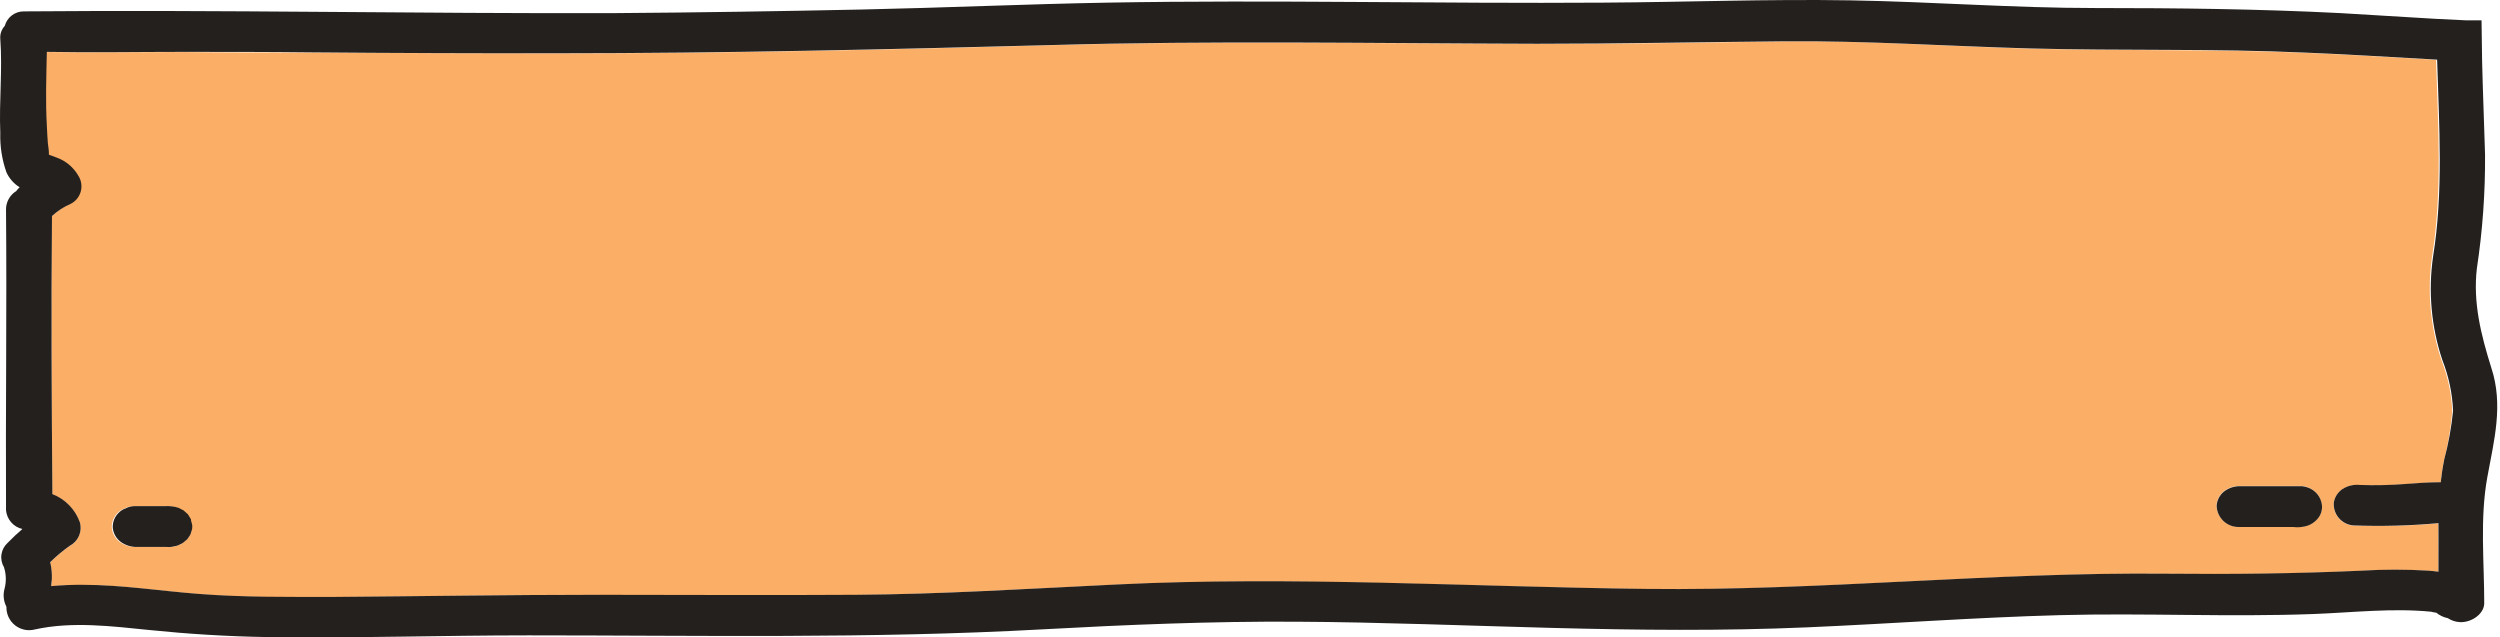 <svg width="404" height="103" viewBox="0 0 404 103" fill="none" xmlns="http://www.w3.org/2000/svg">
<path d="M393.006 41.545C394.711 30.971 393.984 20.318 393.667 9.665C386.569 9.282 379.485 8.806 372.387 8.529C357.544 7.921 342.688 8.251 327.858 7.855C314.562 7.484 301.358 6.533 288.048 6.705C274.739 6.876 261.482 7.128 248.199 7.101C221.989 7.035 195.78 6.559 169.583 7.313C143.056 8.053 116.569 8.634 90.029 8.634C76.733 8.634 63.432 8.586 50.127 8.489C43.188 8.489 36.249 8.489 29.283 8.41C22.001 8.41 14.745 8.515 7.396 8.41C7.396 12.375 7.197 16.34 7.396 20.305C7.396 21.23 7.475 22.169 7.554 23.094C7.554 23.636 7.673 24.165 7.726 24.706C7.732 24.777 7.732 24.848 7.726 24.918V25.024L9.048 25.513C10.498 26.05 11.714 27.079 12.484 28.42C12.725 28.794 12.884 29.213 12.953 29.652C13.021 30.09 12.996 30.538 12.88 30.967C12.764 31.395 12.56 31.795 12.28 32.139C12 32.484 11.651 32.766 11.255 32.967C10.198 33.462 9.229 34.128 8.387 34.936C8.242 49.911 8.387 64.9 8.453 79.875C9.485 80.272 10.418 80.889 11.187 81.683C11.956 82.478 12.543 83.43 12.907 84.474C13.1 85.195 13.041 85.959 12.741 86.641C12.44 87.324 11.916 87.883 11.255 88.228C10.134 89.025 9.078 89.909 8.096 90.871C8.317 91.793 8.406 92.74 8.361 93.687C8.361 94.043 8.294 94.387 8.255 94.744C9.964 94.587 11.68 94.517 13.396 94.532C19.648 94.532 25.847 95.524 32.072 96C39.342 96.568 46.717 96.541 53.999 96.489C68.062 96.383 82.125 96.105 96.188 96.145C110.251 96.185 124.222 96.277 138.232 96.145C152.242 96.013 166.332 95.154 180.395 94.48C208.97 93.158 237.519 94.863 266.108 95.193C294.128 95.524 322.003 92.457 350.024 92.735C360.597 92.841 371.092 92.735 381.652 92.246C385.231 92.028 388.819 92.028 392.398 92.246C392.926 92.246 393.482 92.338 394.037 92.418C394.037 89.774 393.944 87.131 394.037 84.567C389.476 84.98 384.894 85.104 380.317 84.937C379.862 84.905 379.417 84.783 379.01 84.578C378.602 84.373 378.239 84.088 377.943 83.741C377.646 83.394 377.422 82.992 377.283 82.557C377.143 82.122 377.092 81.664 377.132 81.21C377.207 80.774 377.37 80.359 377.611 79.988C377.851 79.618 378.165 79.3 378.533 79.055C379.361 78.526 380.344 78.293 381.322 78.394C383.852 78.483 386.385 78.425 388.908 78.222C390.68 78.09 392.464 77.945 394.195 77.958H394.407C394.539 76.769 394.711 75.566 394.962 74.376C395.617 71.773 396.059 69.121 396.284 66.446C396.167 63.637 395.581 60.867 394.552 58.252C392.744 52.879 392.215 47.158 393.006 41.545ZM30.856 85.981C30.807 86.27 30.679 86.54 30.486 86.761C30.35 87.038 30.14 87.271 29.878 87.435C29.661 87.674 29.389 87.855 29.085 87.964C28.809 88.137 28.497 88.246 28.173 88.281C27.744 88.407 27.296 88.447 26.851 88.4H25.807H23.349H22.027C21.083 88.428 20.156 88.15 19.384 87.607C19.015 87.337 18.707 86.993 18.48 86.597C18.252 86.2 18.11 85.761 18.062 85.307C18.041 84.872 18.111 84.438 18.265 84.031C18.42 83.624 18.657 83.253 18.961 82.941C19.288 82.583 19.703 82.314 20.163 82.161C20.596 81.934 21.076 81.811 21.564 81.804H23.045C23.878 81.804 24.723 81.804 25.556 81.804H26.481C27.227 81.759 27.975 81.849 28.689 82.069L29.521 82.505L30.222 83.139L30.698 83.919C30.777 84.197 30.856 84.474 30.922 84.752C31.023 85.159 31 85.587 30.856 85.981ZM374.502 83.84C374.078 84.326 373.536 84.695 372.929 84.91C372.161 85.153 371.349 85.225 370.55 85.122H371.501C369.876 85.122 368.25 85.122 366.624 85.122H367.576C365.633 85.122 363.69 85.122 361.747 85.122C360.822 85.133 359.93 84.78 359.263 84.14C358.596 83.5 358.206 82.623 358.179 81.699C358.205 81.261 358.321 80.834 358.518 80.443C358.716 80.052 358.992 79.706 359.328 79.425C360.08 78.83 361.014 78.513 361.972 78.526C363.518 78.526 365.065 78.526 366.611 78.526H367.126C368.752 78.526 370.365 78.526 371.99 78.526C372.301 78.564 372.607 78.635 372.902 78.738C373.414 78.915 373.876 79.211 374.251 79.601C374.626 79.992 374.902 80.466 375.057 80.985C375.223 81.468 375.259 81.986 375.162 82.487C375.064 82.988 374.837 83.455 374.502 83.84Z" fill="#FAAE66"/>
<path d="M400.263 43.369C401.184 37.276 401.626 31.12 401.584 24.957C401.439 19.935 401.227 14.912 401.109 9.89C401.109 7.696 401.016 5.489 401.016 3.281C400.157 3.281 399.285 3.281 398.439 3.281L393.575 3.043L378.203 2.118C364.986 1.444 351.835 1.299 338.631 1.299C325.427 1.299 312.197 0.281 298.98 0.056C285.763 -0.168 272.427 0.347 259.13 0.426C232.431 0.611 205.706 -0.049 178.995 0.426C165.777 0.664 152.56 1.259 139.343 1.537C126.126 1.814 112.803 2.026 99.586 2.118C67.68 2.224 35.774 1.563 3.867 1.841C3.165 1.831 2.48 2.056 1.92 2.48C1.36 2.904 0.957 3.502 0.775 4.18C0.511 4.461 0.311 4.795 0.185 5.16C0.06 5.524 0.013 5.911 0.048 6.295C0.418 11.344 -0.164 16.432 0.048 21.481C-0.017 23.657 0.323 25.827 1.052 27.878C1.515 28.865 2.254 29.696 3.18 30.271C3.116 30.325 3.054 30.382 2.995 30.442C2.857 30.575 2.733 30.721 2.625 30.879C2.119 31.189 1.701 31.625 1.412 32.143C1.123 32.661 0.971 33.245 0.973 33.839C1.118 50.044 0.894 66.261 0.973 82.465C1.04 83.183 1.332 83.862 1.806 84.405C2.281 84.948 2.914 85.329 3.616 85.492C2.797 86.192 2.017 86.919 1.264 87.699C0.715 88.184 0.352 88.846 0.239 89.57C0.125 90.294 0.268 91.034 0.643 91.664C1.01 92.808 1.037 94.034 0.722 95.193C0.467 96.151 0.58 97.17 1.039 98.048C1.021 98.623 1.138 99.193 1.38 99.715C1.623 100.236 1.984 100.693 2.435 101.049C2.887 101.405 3.415 101.65 3.978 101.765C4.541 101.88 5.124 101.86 5.678 101.709C11.705 100.388 18.116 101.207 24.182 101.815C30.526 102.463 36.805 102.846 43.188 102.952C57.265 103.15 71.341 102.674 85.417 102.674C113.067 102.674 140.718 103.229 168.342 101.709C182.074 100.956 195.767 100.388 209.526 100.467C223.285 100.546 237.084 101.114 250.856 101.471C264.628 101.828 278.295 101.974 292.027 101.379C305.76 100.784 319.189 99.78 332.802 99.409C346.416 99.039 360.188 99.74 373.881 99.224C380.186 98.987 386.583 98.233 392.874 98.854C393.148 98.927 393.426 98.98 393.707 99.013C394.247 99.456 394.886 99.76 395.571 99.898C396.142 100.275 396.803 100.494 397.487 100.533C399.364 100.652 401.452 99.211 401.452 97.48C401.452 90.752 400.738 83.84 401.941 77.165C403.038 71.151 404.585 65.441 402.589 59.414C400.937 54.128 399.615 48.92 400.263 43.369ZM394.976 74.35C394.725 75.539 394.553 76.742 394.421 77.932H394.209C392.425 77.932 390.641 78.064 388.922 78.196C386.399 78.399 383.866 78.456 381.336 78.368C380.358 78.267 379.375 78.499 378.547 79.029C378.179 79.274 377.865 79.591 377.624 79.962C377.384 80.332 377.221 80.748 377.146 81.183C377.106 81.638 377.157 82.096 377.297 82.531C377.436 82.965 377.66 83.368 377.957 83.715C378.253 84.062 378.616 84.346 379.024 84.551C379.431 84.757 379.876 84.879 380.331 84.91C384.908 85.077 389.49 84.954 394.051 84.54C394.051 87.184 394.051 89.827 394.051 92.391C393.495 92.312 392.94 92.259 392.412 92.219C388.833 92.001 385.245 92.001 381.666 92.219C371.092 92.695 360.611 92.814 350.038 92.708C322.017 92.431 294.142 95.497 266.122 95.167C237.533 94.836 208.984 93.065 180.409 94.453C166.346 95.127 152.336 96.026 138.246 96.118C124.157 96.211 110.213 96.118 96.202 96.118C82.192 96.118 68.076 96.356 54.013 96.462C46.731 96.462 39.355 96.541 32.086 95.973C25.861 95.497 19.662 94.506 13.41 94.506C11.694 94.49 9.978 94.561 8.269 94.717C8.269 94.361 8.361 94.017 8.375 93.66C8.42 92.714 8.331 91.766 8.11 90.845C9.092 89.882 10.148 88.998 11.269 88.201C11.93 87.857 12.454 87.297 12.755 86.615C13.055 85.932 13.114 85.168 12.921 84.448C12.557 83.403 11.97 82.451 11.201 81.657C10.432 80.863 9.499 80.245 8.467 79.848C8.348 64.886 8.256 49.898 8.401 34.91C9.291 34.087 10.314 33.421 11.428 32.941C11.823 32.739 12.173 32.458 12.453 32.113C12.733 31.768 12.937 31.369 13.053 30.94C13.169 30.512 13.193 30.064 13.125 29.625C13.057 29.186 12.898 28.767 12.657 28.394C11.887 27.052 10.671 26.023 9.22 25.486L7.899 24.997V24.891C7.904 24.821 7.904 24.75 7.899 24.68C7.899 24.138 7.767 23.609 7.727 23.067C7.648 22.142 7.621 21.204 7.568 20.279C7.344 16.313 7.489 12.348 7.568 8.383C14.864 8.515 22.173 8.383 29.456 8.383C36.421 8.383 43.36 8.383 50.299 8.462C63.596 8.577 76.897 8.625 90.202 8.608C116.742 8.608 143.229 7.987 169.756 7.286C195.952 6.533 222.162 7.008 248.371 7.075C261.588 7.075 274.938 6.797 288.221 6.678C301.504 6.559 314.735 7.458 328.031 7.828C342.861 8.224 357.717 7.828 372.56 8.502C379.657 8.78 386.741 9.255 393.839 9.639C394.156 20.292 394.883 30.931 393.178 41.518C392.381 47.116 392.897 52.822 394.685 58.185C395.714 60.801 396.3 63.571 396.416 66.38C396.15 69.072 395.664 71.737 394.963 74.35H394.976Z" fill="#23201E"/>
<path d="M372.929 78.777C372.633 78.674 372.328 78.603 372.017 78.566C370.391 78.566 368.779 78.566 367.153 78.566H366.638C365.091 78.566 363.545 78.566 361.998 78.566C361.04 78.552 360.106 78.87 359.355 79.465C359.018 79.745 358.743 80.091 358.545 80.482C358.347 80.873 358.232 81.301 358.205 81.738C358.233 82.662 358.622 83.539 359.29 84.179C359.957 84.819 360.849 85.172 361.774 85.161C363.717 85.161 365.66 85.161 367.603 85.161H366.572C368.197 85.161 369.823 85.161 371.449 85.161H370.537C371.336 85.264 372.147 85.192 372.916 84.95C373.523 84.734 374.065 84.365 374.489 83.879C374.828 83.504 375.064 83.048 375.173 82.554C375.282 82.06 375.26 81.547 375.11 81.064C374.958 80.535 374.68 80.051 374.3 79.653C373.92 79.255 373.45 78.954 372.929 78.777Z" fill="#23201E"/>
<path d="M30.855 83.906L30.379 83.126L29.679 82.492L28.846 82.056C28.132 81.835 27.384 81.746 26.639 81.791H25.713C24.881 81.791 24.035 81.791 23.202 81.791H21.722C21.233 81.798 20.753 81.921 20.321 82.148C19.86 82.301 19.446 82.57 19.118 82.928C18.814 83.24 18.577 83.61 18.423 84.017C18.268 84.424 18.199 84.859 18.219 85.294C18.267 85.748 18.41 86.187 18.637 86.583C18.865 86.979 19.173 87.323 19.541 87.594C20.313 88.137 21.241 88.415 22.184 88.387H23.506H25.965H26.89C27.334 88.434 27.783 88.393 28.212 88.268C28.536 88.233 28.848 88.124 29.123 87.95C29.427 87.842 29.7 87.661 29.916 87.422C30.178 87.258 30.389 87.025 30.524 86.748C30.718 86.527 30.846 86.257 30.895 85.968C31.067 85.578 31.118 85.145 31.04 84.725C30.974 84.461 30.855 84.183 30.855 83.906Z" fill="#23201E"/>
</svg>
